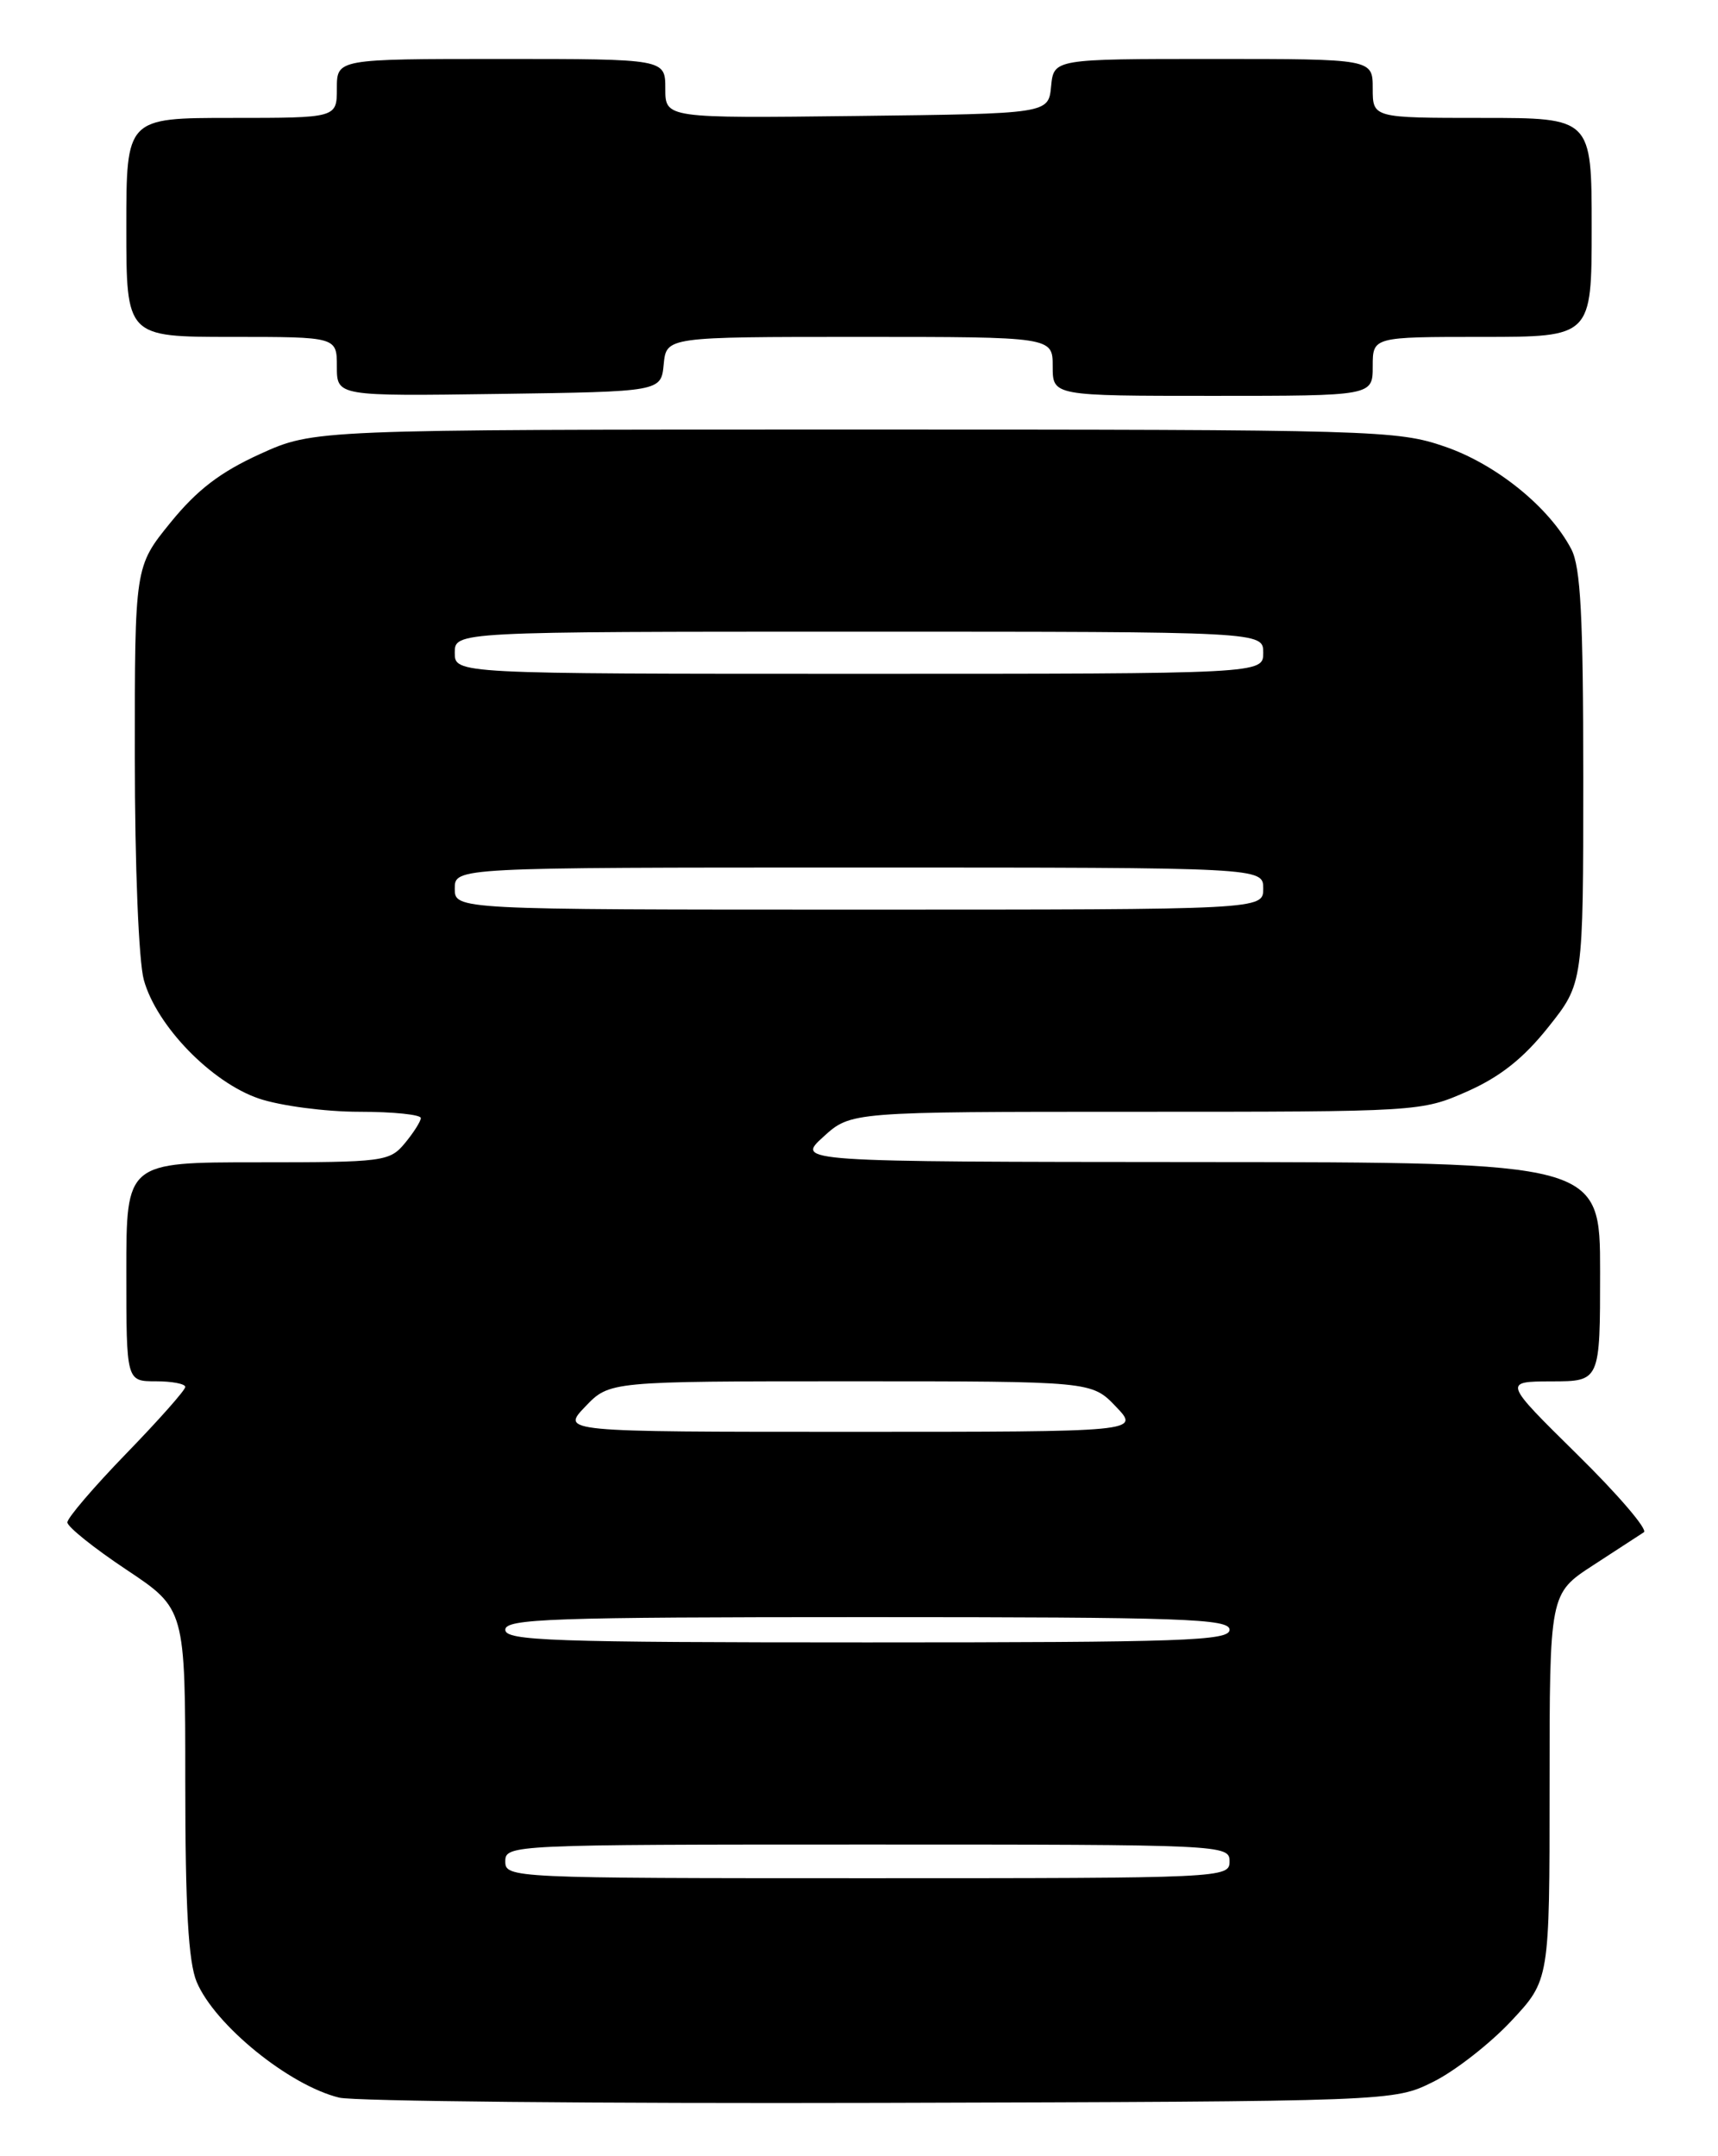 <?xml version="1.0" encoding="UTF-8" standalone="no"?>
<!DOCTYPE svg PUBLIC "-//W3C//DTD SVG 1.1//EN" "http://www.w3.org/Graphics/SVG/1.1/DTD/svg11.dtd" >
<svg xmlns="http://www.w3.org/2000/svg" xmlns:xlink="http://www.w3.org/1999/xlink" version="1.1" viewBox="0 0 204 256">
 <g >
 <path fill="currentColor"
d=" M 170.19 247.17 C 172.77 245.89 176.93 242.64 179.44 239.96 C 184.00 235.09 184.00 235.09 184.00 212.15 C 184.00 189.21 184.00 189.21 189.16 185.85 C 192.00 184.01 194.72 182.24 195.20 181.92 C 195.68 181.60 192.12 177.44 187.28 172.68 C 178.50 164.03 178.50 164.03 184.25 164.01 C 190.00 164.00 190.00 164.00 190.00 151.00 C 190.00 138.00 190.00 138.00 142.25 137.97 C 94.50 137.94 94.50 137.94 97.77 134.97 C 101.03 132.00 101.03 132.00 134.89 132.00 C 168.55 132.00 168.78 131.99 174.23 129.58 C 178.12 127.86 180.91 125.65 183.85 121.95 C 188.00 116.74 188.00 116.74 188.00 92.32 C 188.00 73.18 187.69 67.32 186.58 65.20 C 183.98 60.23 177.68 55.13 171.58 53.03 C 165.90 51.07 163.37 51.00 101.48 51.00 C 37.28 51.00 37.28 51.00 30.89 53.90 C 26.16 56.05 23.40 58.16 20.25 62.04 C 16.00 67.27 16.00 67.27 16.01 89.88 C 16.01 102.87 16.47 114.14 17.08 116.35 C 18.59 121.80 25.10 128.51 30.74 130.43 C 33.28 131.29 38.64 132.00 42.68 132.00 C 46.71 132.00 49.99 132.34 49.97 132.75 C 49.95 133.16 49.09 134.51 48.06 135.75 C 46.26 137.91 45.53 138.00 30.59 138.00 C 15.00 138.00 15.00 138.00 15.00 151.00 C 15.00 164.00 15.00 164.00 18.50 164.00 C 20.43 164.00 22.00 164.30 22.00 164.67 C 22.00 165.05 18.85 168.60 15.00 172.57 C 11.15 176.54 8.00 180.22 8.00 180.75 C 8.00 181.27 11.15 183.80 15.00 186.36 C 22.00 191.02 22.00 191.02 22.00 211.54 C 22.00 226.52 22.37 232.94 23.35 235.30 C 25.49 240.41 34.33 247.60 40.28 249.05 C 42.05 249.48 70.95 249.76 104.50 249.67 C 165.50 249.50 165.50 249.50 170.19 247.17 Z  M 78.81 43.25 C 79.13 40.00 79.13 40.00 102.06 40.00 C 125.00 40.00 125.00 40.00 125.00 43.50 C 125.00 47.00 125.00 47.00 144.00 47.00 C 163.00 47.00 163.00 47.00 163.00 43.50 C 163.00 40.00 163.00 40.00 176.00 40.00 C 189.00 40.00 189.00 40.00 189.00 27.00 C 189.00 14.00 189.00 14.00 176.00 14.00 C 163.00 14.00 163.00 14.00 163.00 10.50 C 163.00 7.00 163.00 7.00 144.06 7.00 C 125.13 7.00 125.13 7.00 124.81 10.25 C 124.50 13.50 124.50 13.50 101.75 13.77 C 79.00 14.04 79.00 14.04 79.00 10.52 C 79.00 7.00 79.00 7.00 59.50 7.00 C 40.00 7.00 40.00 7.00 40.00 10.50 C 40.00 14.00 40.00 14.00 27.50 14.00 C 15.00 14.00 15.00 14.00 15.00 27.00 C 15.00 40.00 15.00 40.00 27.50 40.00 C 40.00 40.00 40.00 40.00 40.00 43.52 C 40.00 47.04 40.00 47.04 59.25 46.77 C 78.50 46.50 78.50 46.50 78.81 43.25 Z  M 60.00 221.00 C 60.00 219.03 60.67 219.00 103.00 219.00 C 145.33 219.00 146.00 219.03 146.00 221.00 C 146.00 222.97 145.33 223.00 103.00 223.00 C 60.67 223.00 60.00 222.97 60.00 221.00 Z  M 60.00 193.50 C 60.00 192.19 65.44 192.00 103.00 192.00 C 140.56 192.00 146.00 192.19 146.00 193.50 C 146.00 194.81 140.56 195.00 103.00 195.00 C 65.44 195.00 60.00 194.81 60.00 193.50 Z  M 69.50 167.00 C 72.37 164.00 72.37 164.00 101.00 164.00 C 129.63 164.00 129.63 164.00 132.50 167.00 C 135.37 170.00 135.37 170.00 101.00 170.00 C 66.63 170.00 66.63 170.00 69.50 167.00 Z  M 54.00 105.50 C 54.00 103.00 54.00 103.00 102.00 103.00 C 150.00 103.00 150.00 103.00 150.00 105.50 C 150.00 108.00 150.00 108.00 102.00 108.00 C 54.00 108.00 54.00 108.00 54.00 105.50 Z  M 54.00 77.50 C 54.00 75.00 54.00 75.00 102.00 75.00 C 150.00 75.00 150.00 75.00 150.00 77.50 C 150.00 80.00 150.00 80.00 102.00 80.00 C 54.00 80.00 54.00 80.00 54.00 77.50 Z "/>
</g>
</svg>